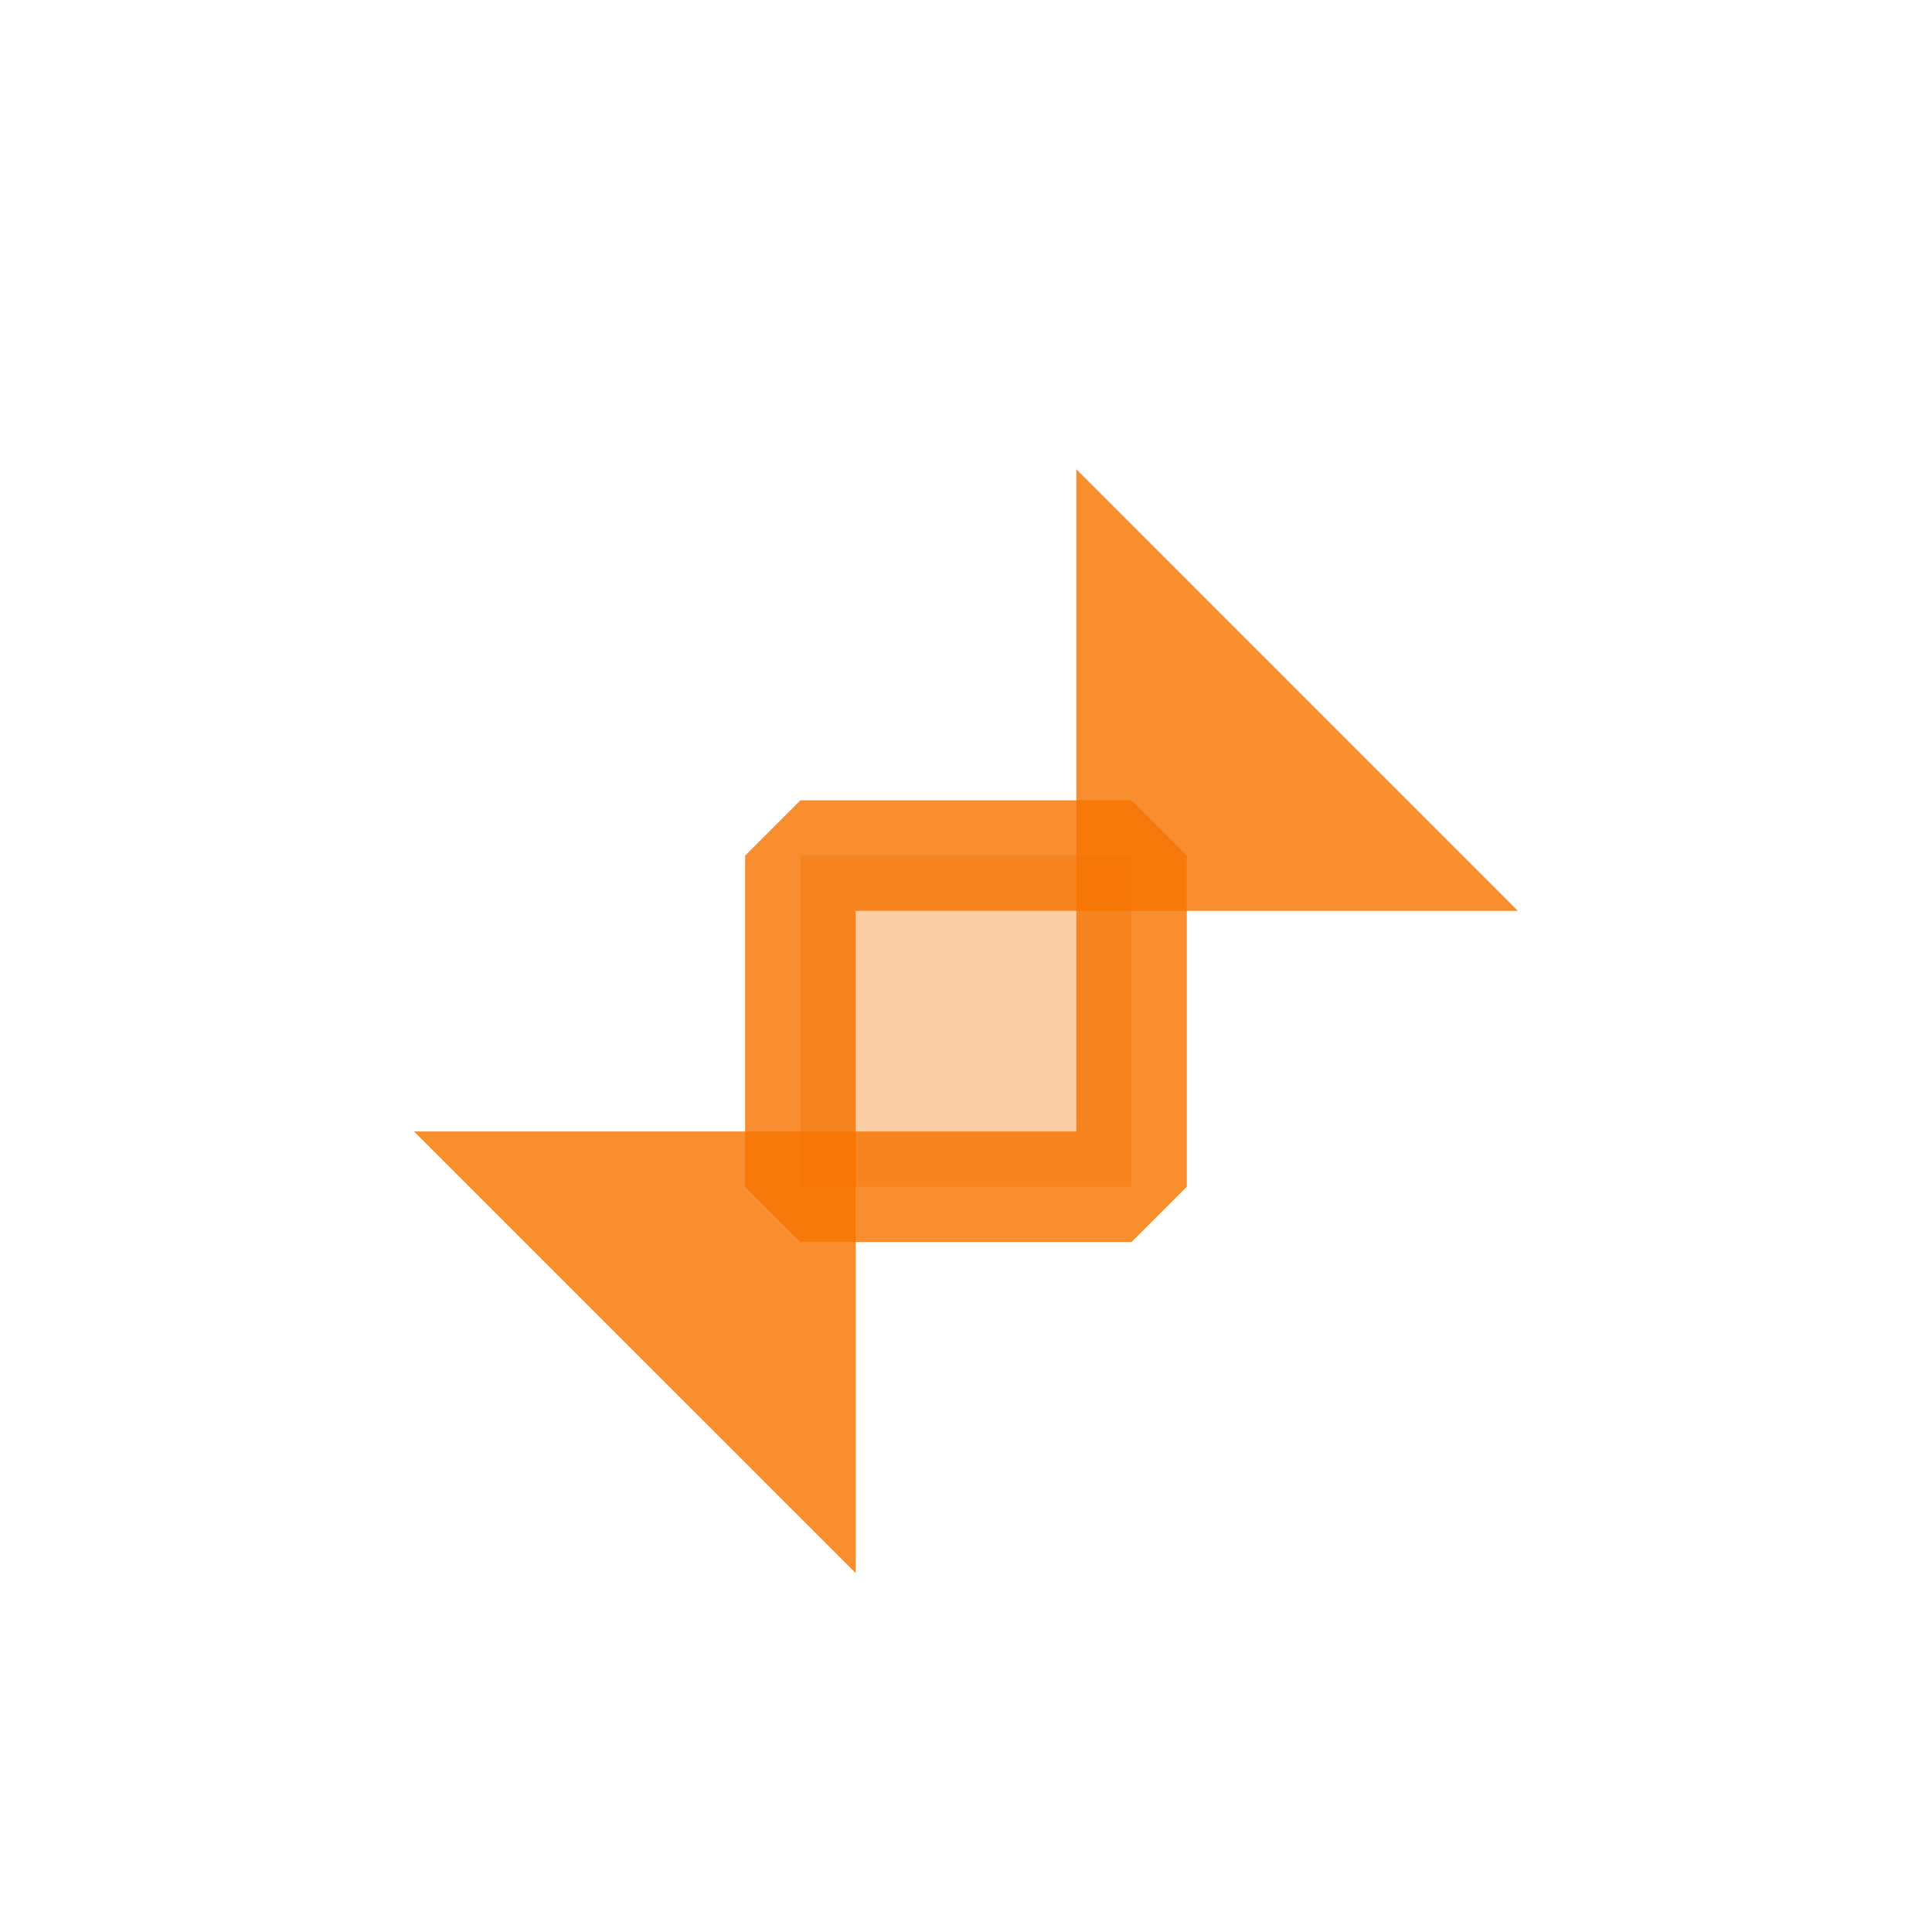 <?xml version='1.0' encoding='UTF-8' standalone='no'?>
<svg baseProfile="tiny" height="5.292mm" version="1.2" viewBox="0 0 35 35" width="5.292mm" xmlns="http://www.w3.org/2000/svg" xmlns:xlink="http://www.w3.org/1999/xlink">
    <style id="current-color-scheme" type="text/css">.ColorScheme-Text {color:#f67400;}</style>
    <title>Qt SVG Document</title>
    <desc>Auto-generated by Klassy window decoration</desc>
    <defs/>
    <g fill="none" fill-rule="evenodd" stroke="black" stroke-linecap="square" stroke-linejoin="bevel" stroke-width="1">
        <g fill="#f67400" fill-opacity="0.35" font-family="Noto Sans" font-size="23.333" font-style="normal" font-weight="400" stroke="none" transform="matrix(1.944,0,0,1.944,14.5,15.5)">
            <rect height="3.086" width="3.086" x="0" y="0"/>
        </g>
        <g fill="#f67400" fill-opacity="0.81" font-family="Noto Sans" font-size="23.333" font-style="normal" font-weight="400" stroke="none" transform="matrix(1.944,0,0,1.944,14.5,15.5)">
            <path d="M0,-0.515 L3.086,-0.515 L3.601,0 L3.601,3.086 L3.086,3.601 L0,3.601 L-0.515,3.086 L-0.515,0 L0,-0.515 M0.515,0 L0.515,3.086 L0,3.086 L0,2.571 L3.086,2.571 L3.086,3.086 L2.571,3.086 L2.571,0 L3.086,0 L3.086,0.515 L0,0.515 L0,0 L0.515,0" fill-rule="nonzero" vector-effect="none"/>
            <path d="M2.571,0.515 L2.571,-3.601 L6.686,0.515 L2.571,0.515" fill-rule="evenodd" vector-effect="none"/>
            <path d="M0.515,2.571 L-3.601,2.571 L0.515,6.686 L0.515,2.571" fill-rule="evenodd" vector-effect="none"/>
        </g>
    </g>
</svg>
